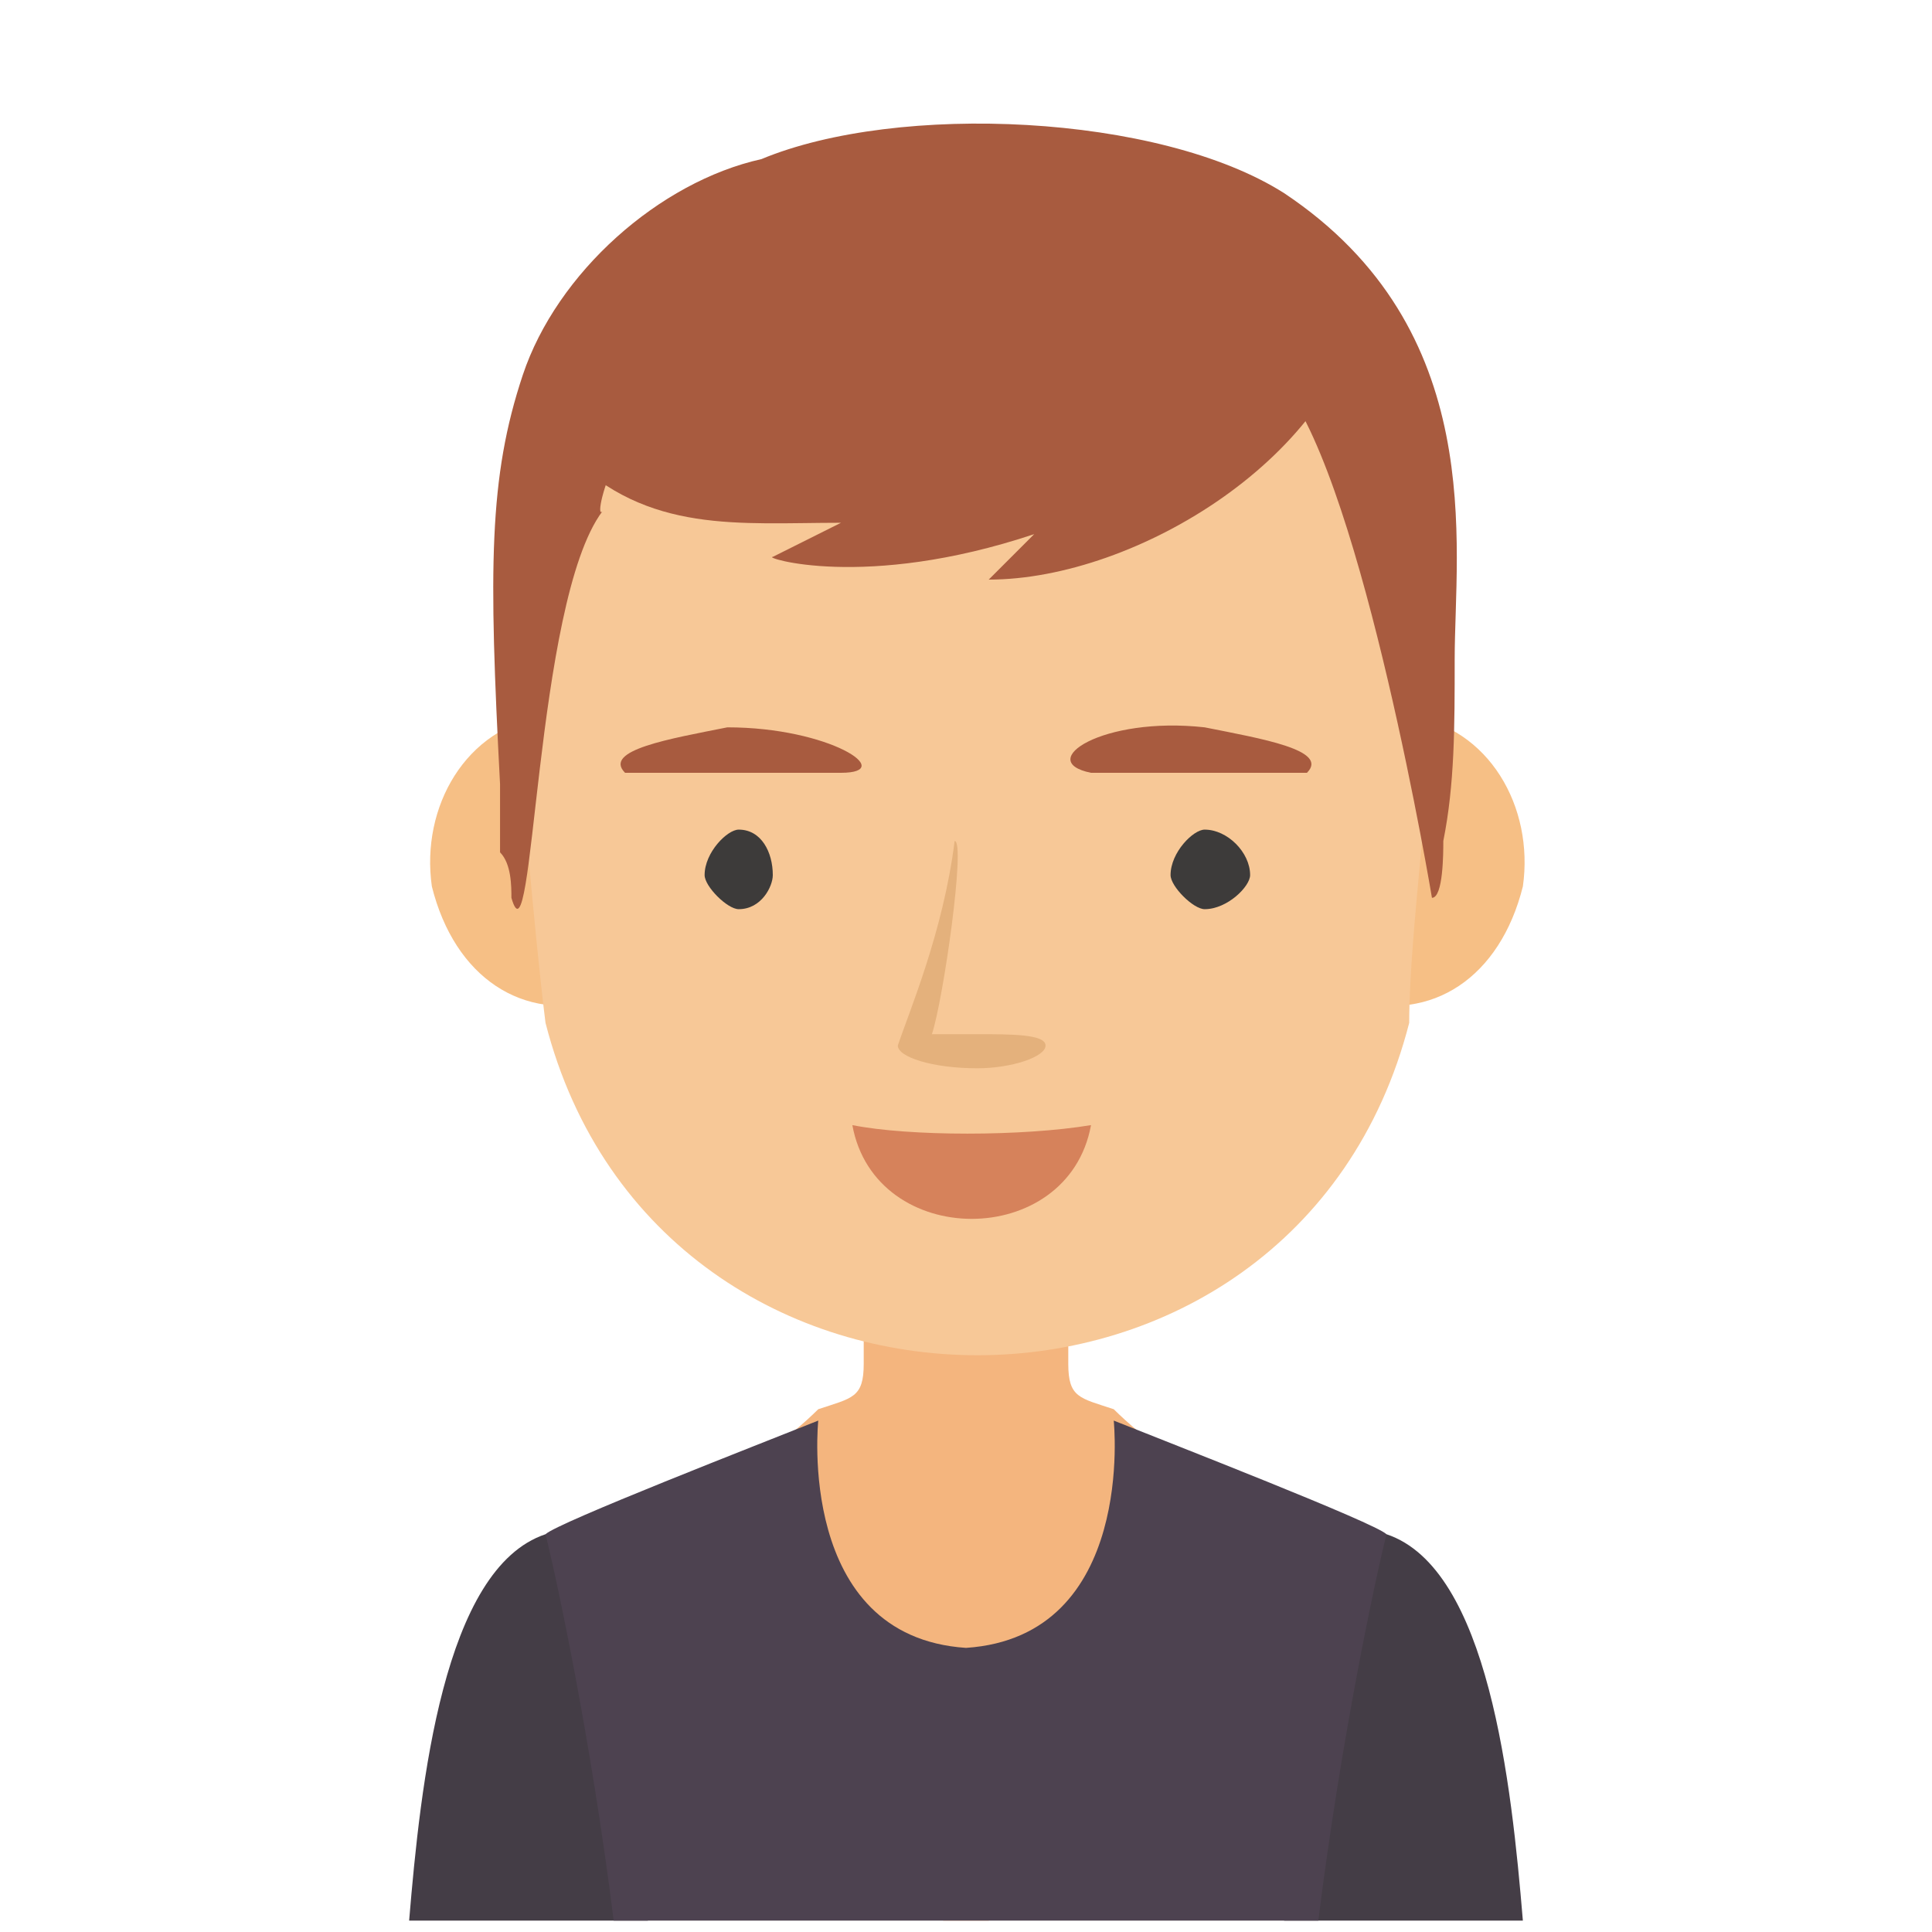 <?xml version="1.0" encoding="UTF-8"?>
<!DOCTYPE svg PUBLIC "-//W3C//DTD SVG 1.1//EN" "http://www.w3.org/Graphics/SVG/1.1/DTD/svg11.dtd">
<!-- Creator: CorelDRAW X8 -->
<svg xmlns="http://www.w3.org/2000/svg" xml:space="preserve" width="170px" height="170px" version="1.1" style="shape-rendering:geometricPrecision; text-rendering:geometricPrecision; image-rendering:optimizeQuality; fill-rule:evenodd; clip-rule:evenodd"
viewBox="0 0 170 170"
 xmlns:xlink="http://www.w3.org/1999/xlink">
 <defs>
  <style type="text/css">
   <![CDATA[
    .fil6 {fill:#3D3B3A}
    .fil0 {fill:#443D46}
    .fil2 {fill:#4D4250}
    .fil5 {fill:#A85B3F}
    .fil7 {fill:#D6825B}
    .fil8 {fill:#E4B17C}
    .fil1 {fill:#F4B57E}
    .fil3 {fill:#F6BF85}
    .fil4 {fill:#F7C897}
   ]]>
  </style>
 </defs>
 <g id="Capa_x0020_1">
  <g id="_1904546935456">
   <path class="fil0" d="M68 145c-1,-1 -20,-10 -20,-10 -9,3 -11,22 -12,34l21 0 11 -24z"/>
   <path class="fil0" d="M102 145c1,-1 20,-10 20,-10 9,3 11,22 12,34l-21 0 -11 -24z"/>
   <path class="fil1" d="M85 114l-9 0 0 6c0,3 -1,3 -4,4 0,0 -3,3 -4,3 4,13 7,30 15,42l2 0 2 0c8,-12 11,-29 15,-42 -1,0 -4,-3 -4,-3 -3,-1 -4,-1 -4,-4l0 -6 -9 0z"/>
   <path class="fil2" d="M85 145c-15,-1 -13,-20 -13,-20 -5,2 -23,9 -24,10 1,4 4,18 6,34l31 0 31 0c2,-16 5,-30 6,-34 -1,-1 -19,-8 -24,-10 0,0 2,19 -13,20z"/>
   <path class="fil3" d="M109 74c-1,7 3,13 10,14 7,2 13,-2 15,-10 1,-7 -3,-14 -10,-15 -7,-2 -13,3 -15,11z"/>
   <path class="fil3" d="M62 74c2,7 -3,13 -9,14 -7,2 -13,-2 -15,-10 -1,-7 3,-14 10,-15 7,-2 13,3 14,11z"/>
   <path class="fil4" d="M119 30c-6,-9 -16,-15 -27,-16 0,0 0,0 -1,0l0 0c0,0 -2,0 -5,0 -3,0 -5,0 -5,0l0 0c-1,0 -1,0 -1,0 -11,1 -21,7 -28,16 -6,9 -7,20 -7,30 1,9 2,22 3,30 10,39 66,39 76,0 0,-8 2,-21 2,-30 1,-10 0,-21 -7,-30z"/>
   <path class="fil5" d="M53 45c-1,1 2,-11 9,-11 7,0 49,3 51,0 7,9 13,45 13,45 1,0 1,-4 1,-5 1,-5 1,-10 1,-16 0,-10 3,-29 -15,-41 -11,-7 -34,-8 -46,-3 -9,2 -18,10 -21,19 -3,9 -3,17 -2,36 0,2 0,4 0,6 1,1 1,3 1,4 2,7 2,-26 8,-34z"/>
   <path class="fil5" d="M120 26c-2,14 -20,25 -33,25l4 -4c-15,5 -24,2 -23,2 0,0 6,-3 6,-3 -9,0 -17,1 -24,-6l10 -17 60 3z"/>
   <g>
    <path class="fil6" d="M65 80c2,0 3,-2 3,-3 0,-2 -1,-4 -3,-4 -1,0 -3,2 -3,4 0,1 2,3 3,3z"/>
    <path class="fil6" d="M106 80c2,0 4,-2 4,-3 0,-2 -2,-4 -4,-4 -1,0 -3,2 -3,4 0,1 2,3 3,3z"/>
   </g>
   <path class="fil5" d="M55 68c-2,-2 4,-3 9,-4 9,0 15,4 10,4 -3,0 -19,0 -19,0z"/>
   <path class="fil5" d="M115 68c2,-2 -4,-3 -9,-4 -9,-1 -15,3 -10,4 3,0 19,0 19,0z"/>
   <path class="fil7" d="M96 99c-2,11 -19,11 -21,0 5,1 15,1 21,0z"/>
   <path class="fil8" d="M79 92c0,0 0,0 0,0 0,0 0,0 0,0 1,-3 4,-10 5,-18 1,0 -1,14 -2,17 1,0 2,0 4,0 3,0 6,0 6,1 0,1 -3,2 -6,2 -4,0 -7,-1 -7,-2z"/>
  </g>
 </g>
</svg>
